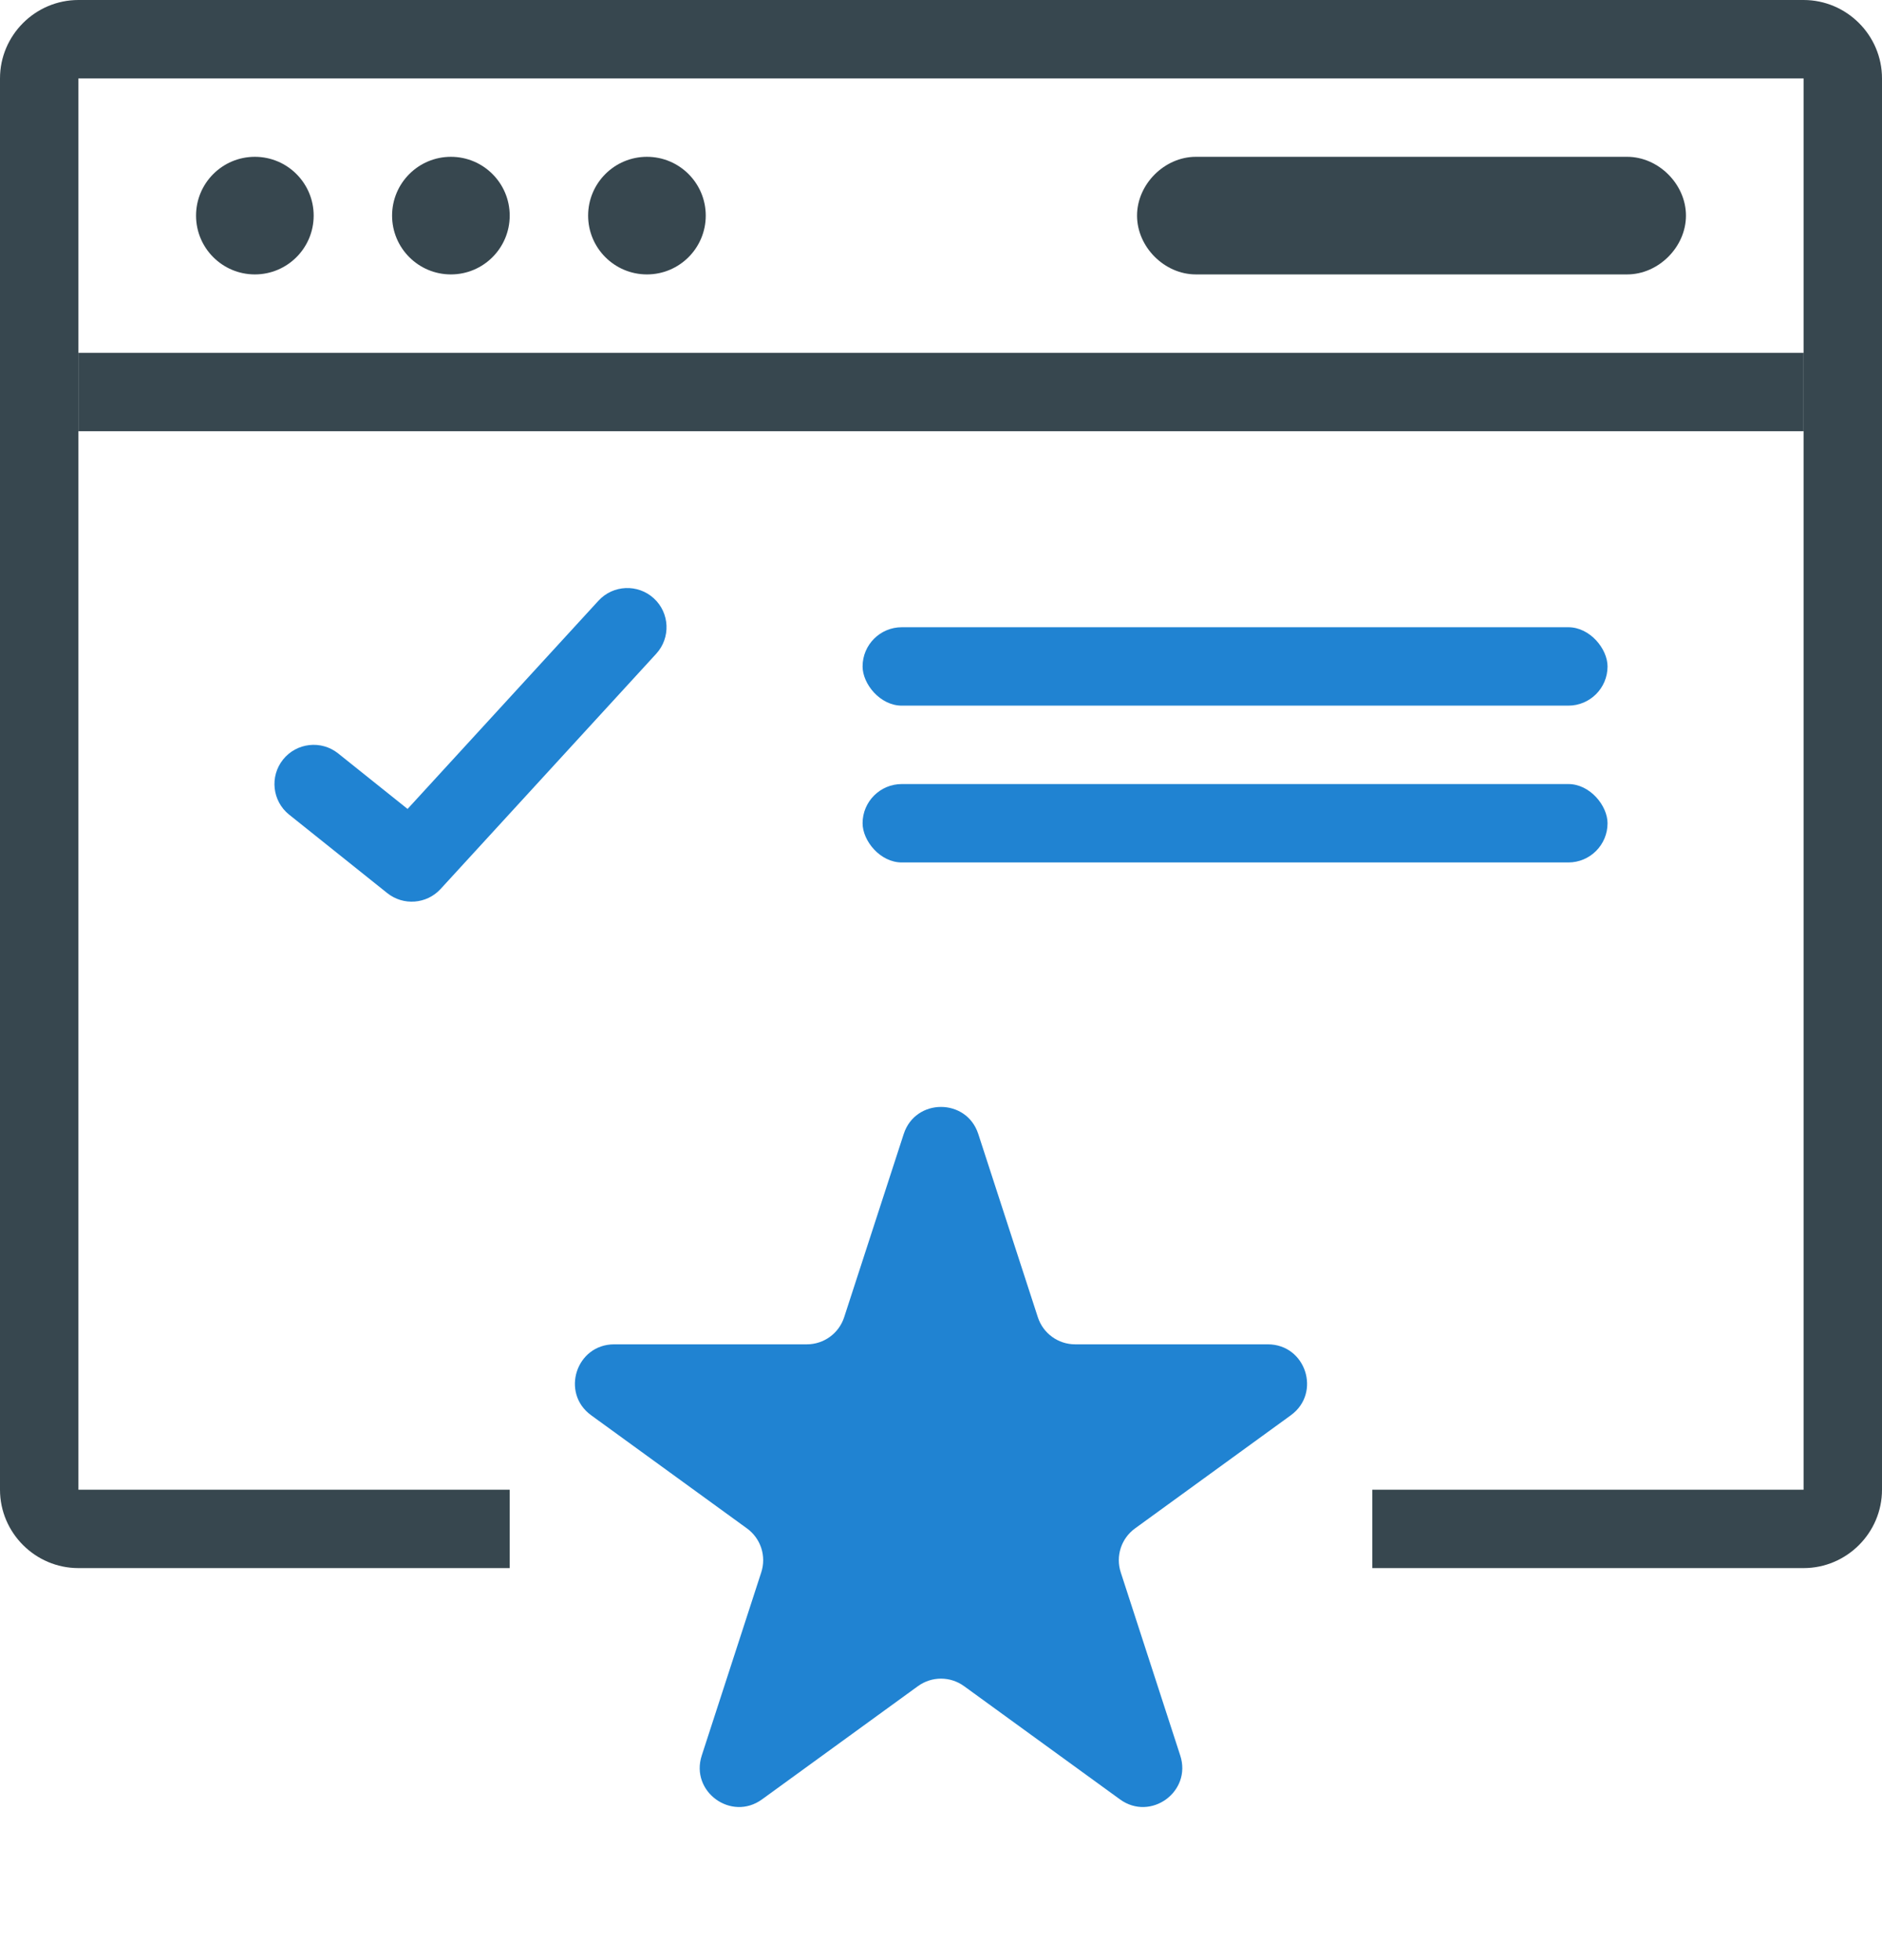 <svg width="48" height="50" viewBox="0 0 48 50" fill="none" xmlns="http://www.w3.org/2000/svg">
<path fill-rule="evenodd" clip-rule="evenodd" d="M2 0H46C47.1 0 48 0.9 48 2V38C48 39.1 47.1 40 46 40H35V38H46V2H2V38H13V40H2C0.9 40 0 39.1 0 38V2C0 0.9 0.9 0 2 0Z" fill="#37474F"/>
<path d="M46 9H2V11H46V9Z" fill="#37474F"/>
<path d="M6.5 7C7.328 7 8 6.328 8 5.5C8 4.672 7.328 4 6.5 4C5.672 4 5 4.672 5 5.5C5 6.328 5.672 7 6.5 7Z" fill="#37474F"/>
<path d="M11.5 7C12.328 7 13 6.328 13 5.5C13 4.672 12.328 4 11.5 4C10.672 4 10 4.672 10 5.5C10 6.328 10.672 7 11.5 7Z" fill="#37474F"/>
<path d="M16.5 7C17.328 7 18 6.328 18 5.5C18 4.672 17.328 4 16.5 4C15.672 4 15 4.672 15 5.5C15 6.328 15.672 7 16.5 7Z" fill="#37474F"/>
<path d="M41.5 7H30.5C29.7 7 29 6.3 29 5.5C29 4.7 29.7 4 30.5 4H41.5C42.3 4 43 4.7 43 5.5C43 6.3 42.3 7 41.5 7Z" fill="#37474F"/>
<path fill-rule="evenodd" clip-rule="evenodd" d="M16.676 15.263C17.083 15.636 17.11 16.269 16.737 16.676L11.238 22.676C10.882 23.064 10.287 23.11 9.876 22.781L7.375 20.781C6.944 20.436 6.874 19.807 7.219 19.375C7.564 18.944 8.193 18.874 8.625 19.219L10.395 20.635L15.263 15.324C15.636 14.917 16.269 14.89 16.676 15.263Z" fill="#2083D2"/>
<rect x="22" y="16" width="19" height="2" rx="1" fill="#2083D2"/>
<rect x="22" y="20" width="19" height="2" rx="1" fill="#2083D2"/>
<path d="M23.049 28.927C23.348 28.006 24.652 28.006 24.951 28.927L26.47 33.601C26.604 34.013 26.988 34.292 27.421 34.292H32.335C33.304 34.292 33.706 35.531 32.923 36.101L28.947 38.989C28.597 39.244 28.45 39.695 28.584 40.107L30.102 44.781C30.402 45.703 29.347 46.469 28.564 45.899L24.588 43.011C24.237 42.756 23.763 42.756 23.412 43.011L19.436 45.899C18.653 46.469 17.598 45.703 17.898 44.781L19.416 40.107C19.55 39.695 19.403 39.244 19.053 38.989L15.077 36.101C14.293 35.531 14.696 34.292 15.665 34.292H20.579C21.012 34.292 21.396 34.013 21.53 33.601L23.049 28.927Z" fill="#2083D2"/>
</svg>
